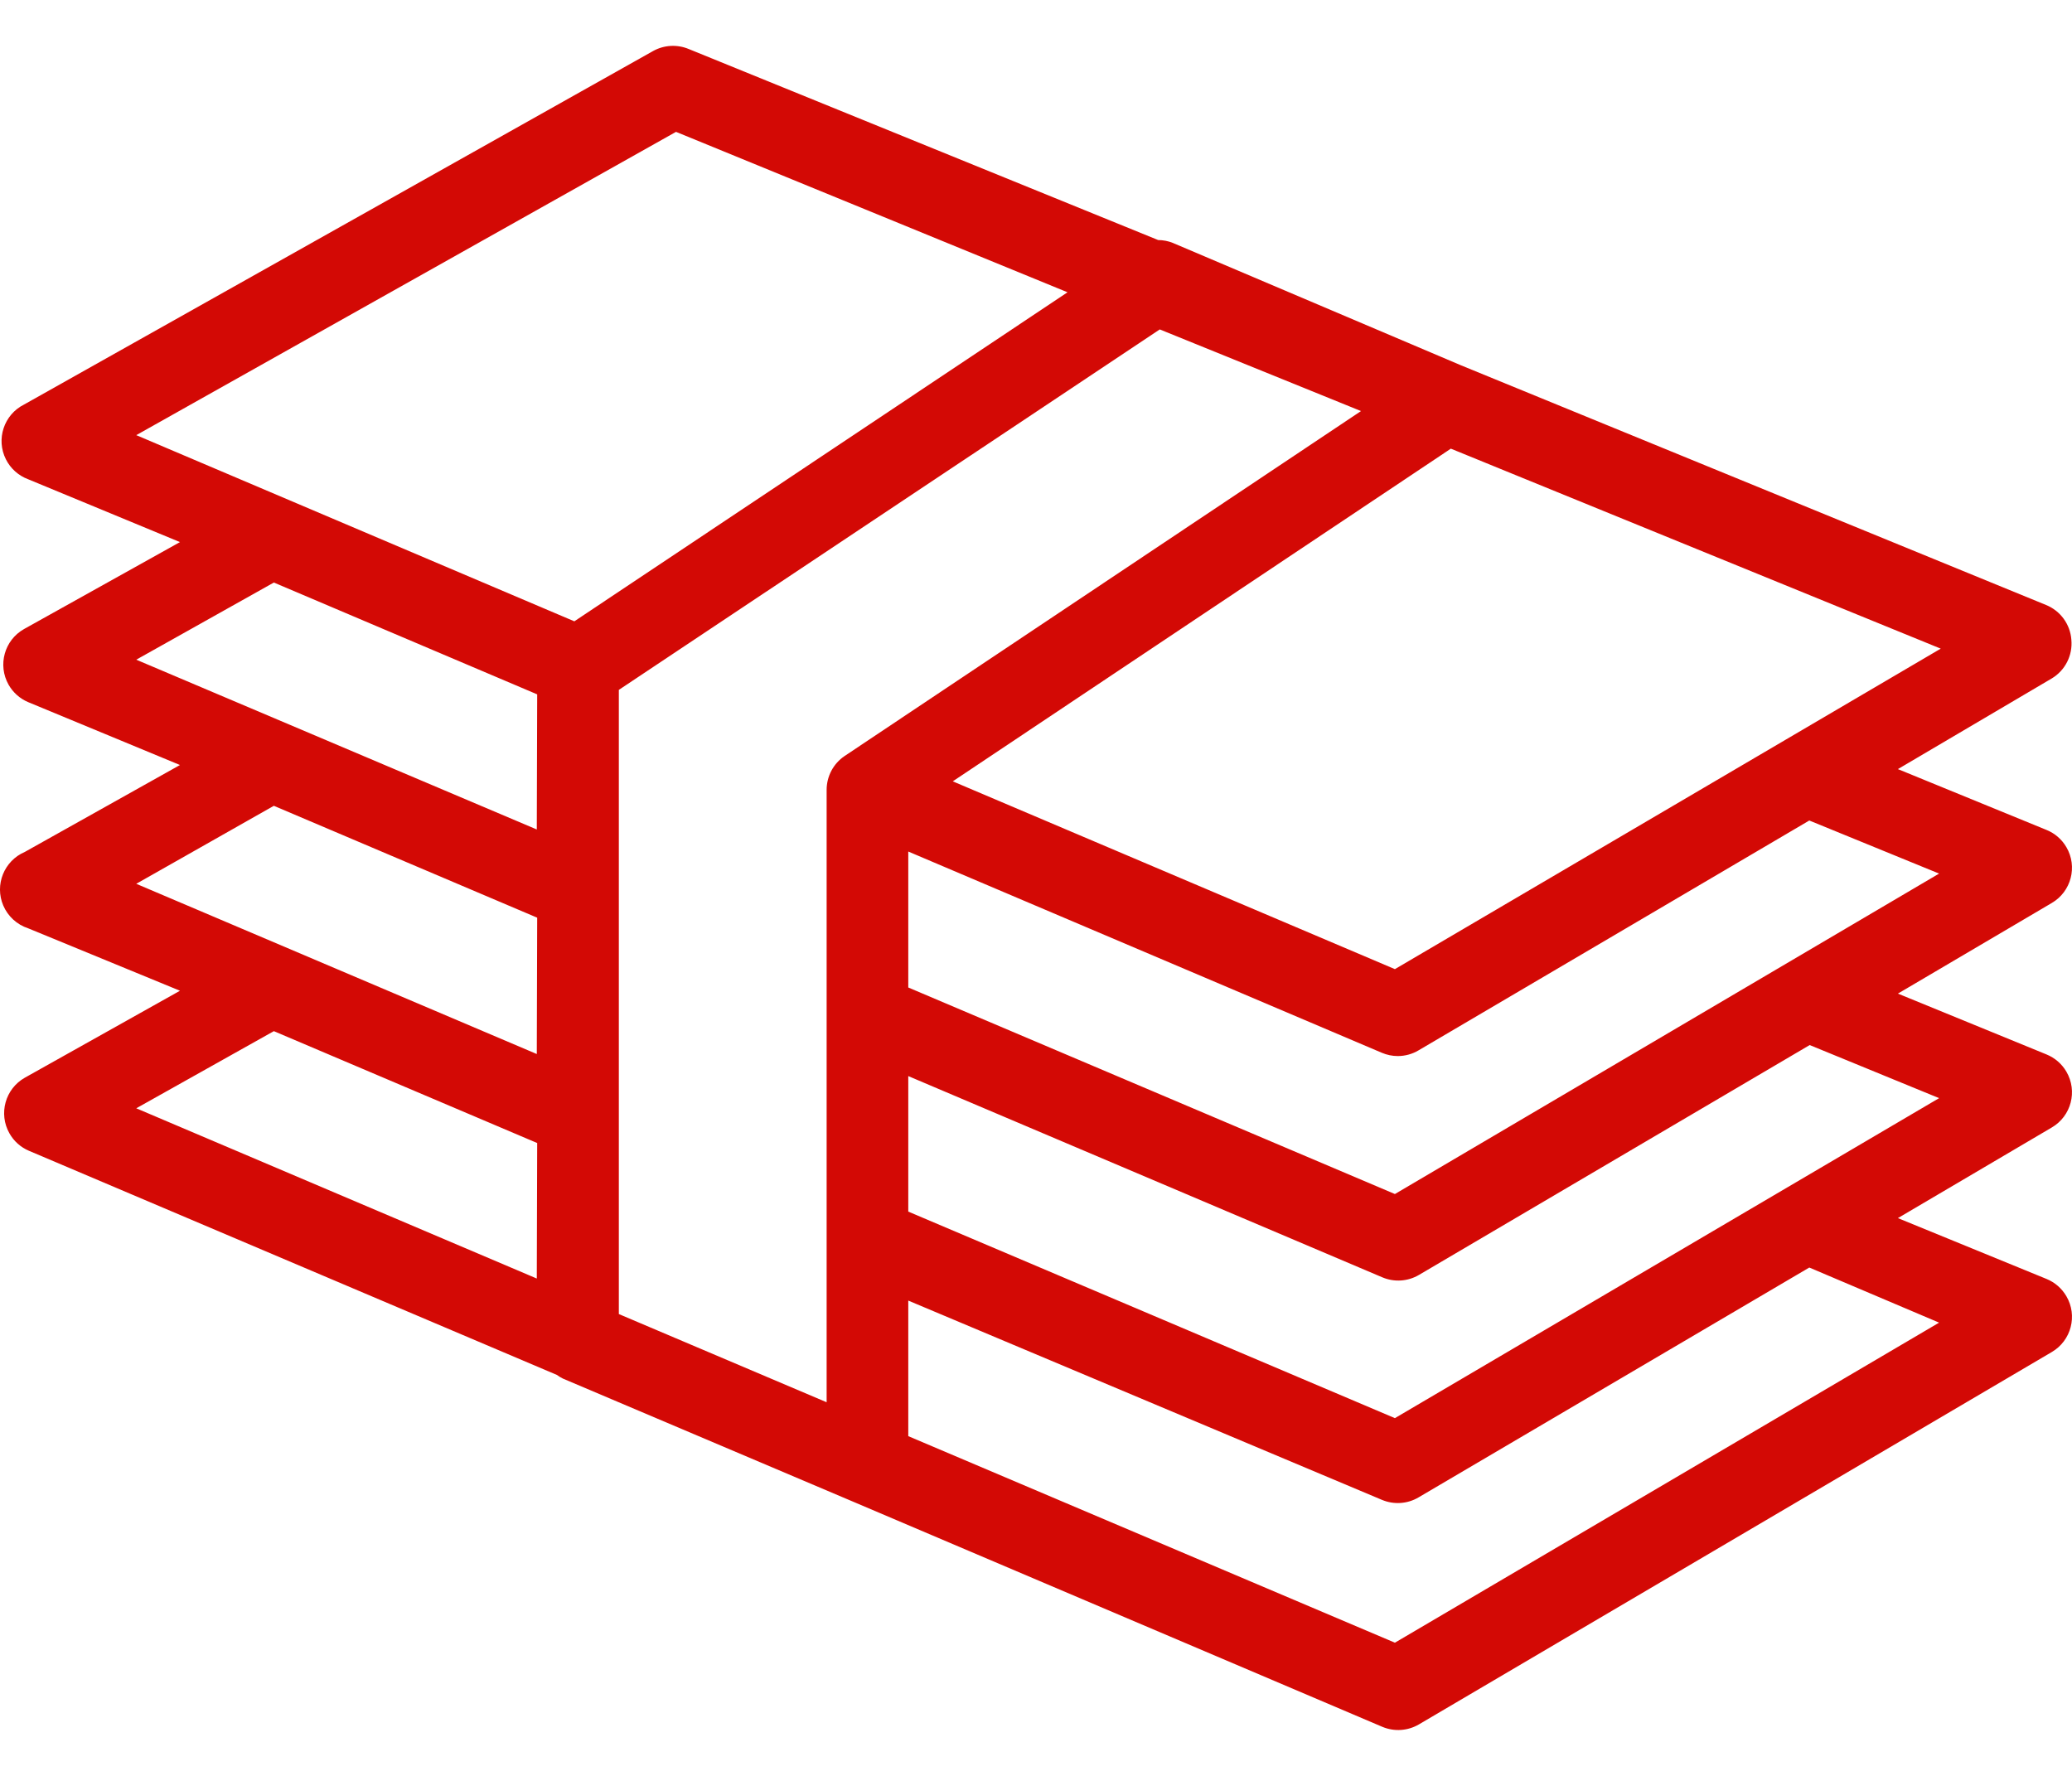 <svg width="42" height="36" viewBox="0 0 42 36" fill="none" xmlns="http://www.w3.org/2000/svg">
<path d="M41.886 21.724C41.794 21.566 41.652 21.444 41.483 21.375L38.471 20.142L41.59 18.305C41.985 18.074 42.117 17.567 41.886 17.173C41.794 17.015 41.652 16.892 41.483 16.824L38.471 15.591L41.59 13.753C41.863 13.589 42.017 13.284 41.987 12.967C41.964 12.655 41.765 12.382 41.474 12.264L29.616 7.406L23.773 4.924C23.679 4.886 23.578 4.867 23.476 4.866L13.959 0.993C13.725 0.896 13.46 0.911 13.239 1.034L0.487 8.201C0.079 8.406 -0.086 8.904 0.12 9.312C0.214 9.498 0.374 9.642 0.57 9.715L3.648 10.989L0.487 12.752C0.089 12.977 -0.051 13.482 0.174 13.88C0.264 14.038 0.402 14.162 0.57 14.233L3.648 15.508L0.503 17.27C0.083 17.45 -0.113 17.936 0.066 18.356C0.16 18.575 0.343 18.744 0.57 18.818L3.648 20.084L0.503 21.847C0.106 22.072 -0.034 22.577 0.191 22.974C0.28 23.133 0.419 23.257 0.586 23.328L11.286 27.871C11.325 27.9 11.367 27.924 11.41 27.946L17.261 30.428L28.019 35.005C28.261 35.107 28.537 35.089 28.764 34.955L41.59 27.408C41.985 27.177 42.117 26.67 41.886 26.276C41.794 26.118 41.652 25.995 41.483 25.926L38.471 24.693L41.59 22.856C41.985 22.625 42.117 22.119 41.886 21.724ZM39.306 17.709L28.275 24.205L18.411 20.018V17.262L28.011 21.342C28.113 21.385 28.222 21.408 28.333 21.408C28.482 21.408 28.628 21.368 28.755 21.292L36.675 16.633L39.306 17.709ZM39.339 13.149L28.275 19.646L19.313 15.839L29.409 9.095L39.339 13.149ZM10.881 25.918L2.762 22.467L5.551 20.903L10.889 23.171L10.881 25.918ZM10.881 21.367L2.762 17.916L5.551 16.335L10.889 18.603L10.881 21.367ZM10.881 16.815L2.762 13.373L5.551 11.809L10.889 14.076L10.881 16.815ZM2.762 8.821L13.703 2.673L21.639 5.925L11.642 12.595L2.762 8.821ZM17.12 15.326C16.892 15.48 16.756 15.737 16.756 16.013V28.426L12.544 26.638V13.985L23.509 6.678L27.588 8.333L17.12 15.326ZM39.306 26.812L28.275 33.3L18.411 29.113V26.365L28.011 30.404C28.253 30.506 28.529 30.488 28.755 30.354L36.675 25.695L39.306 26.812ZM28.275 28.748L18.411 24.561V21.814L28.019 25.893C28.261 25.996 28.537 25.978 28.764 25.844L36.683 21.185L39.306 22.261L28.275 28.748Z" fill="#D30905"/>
</svg>
